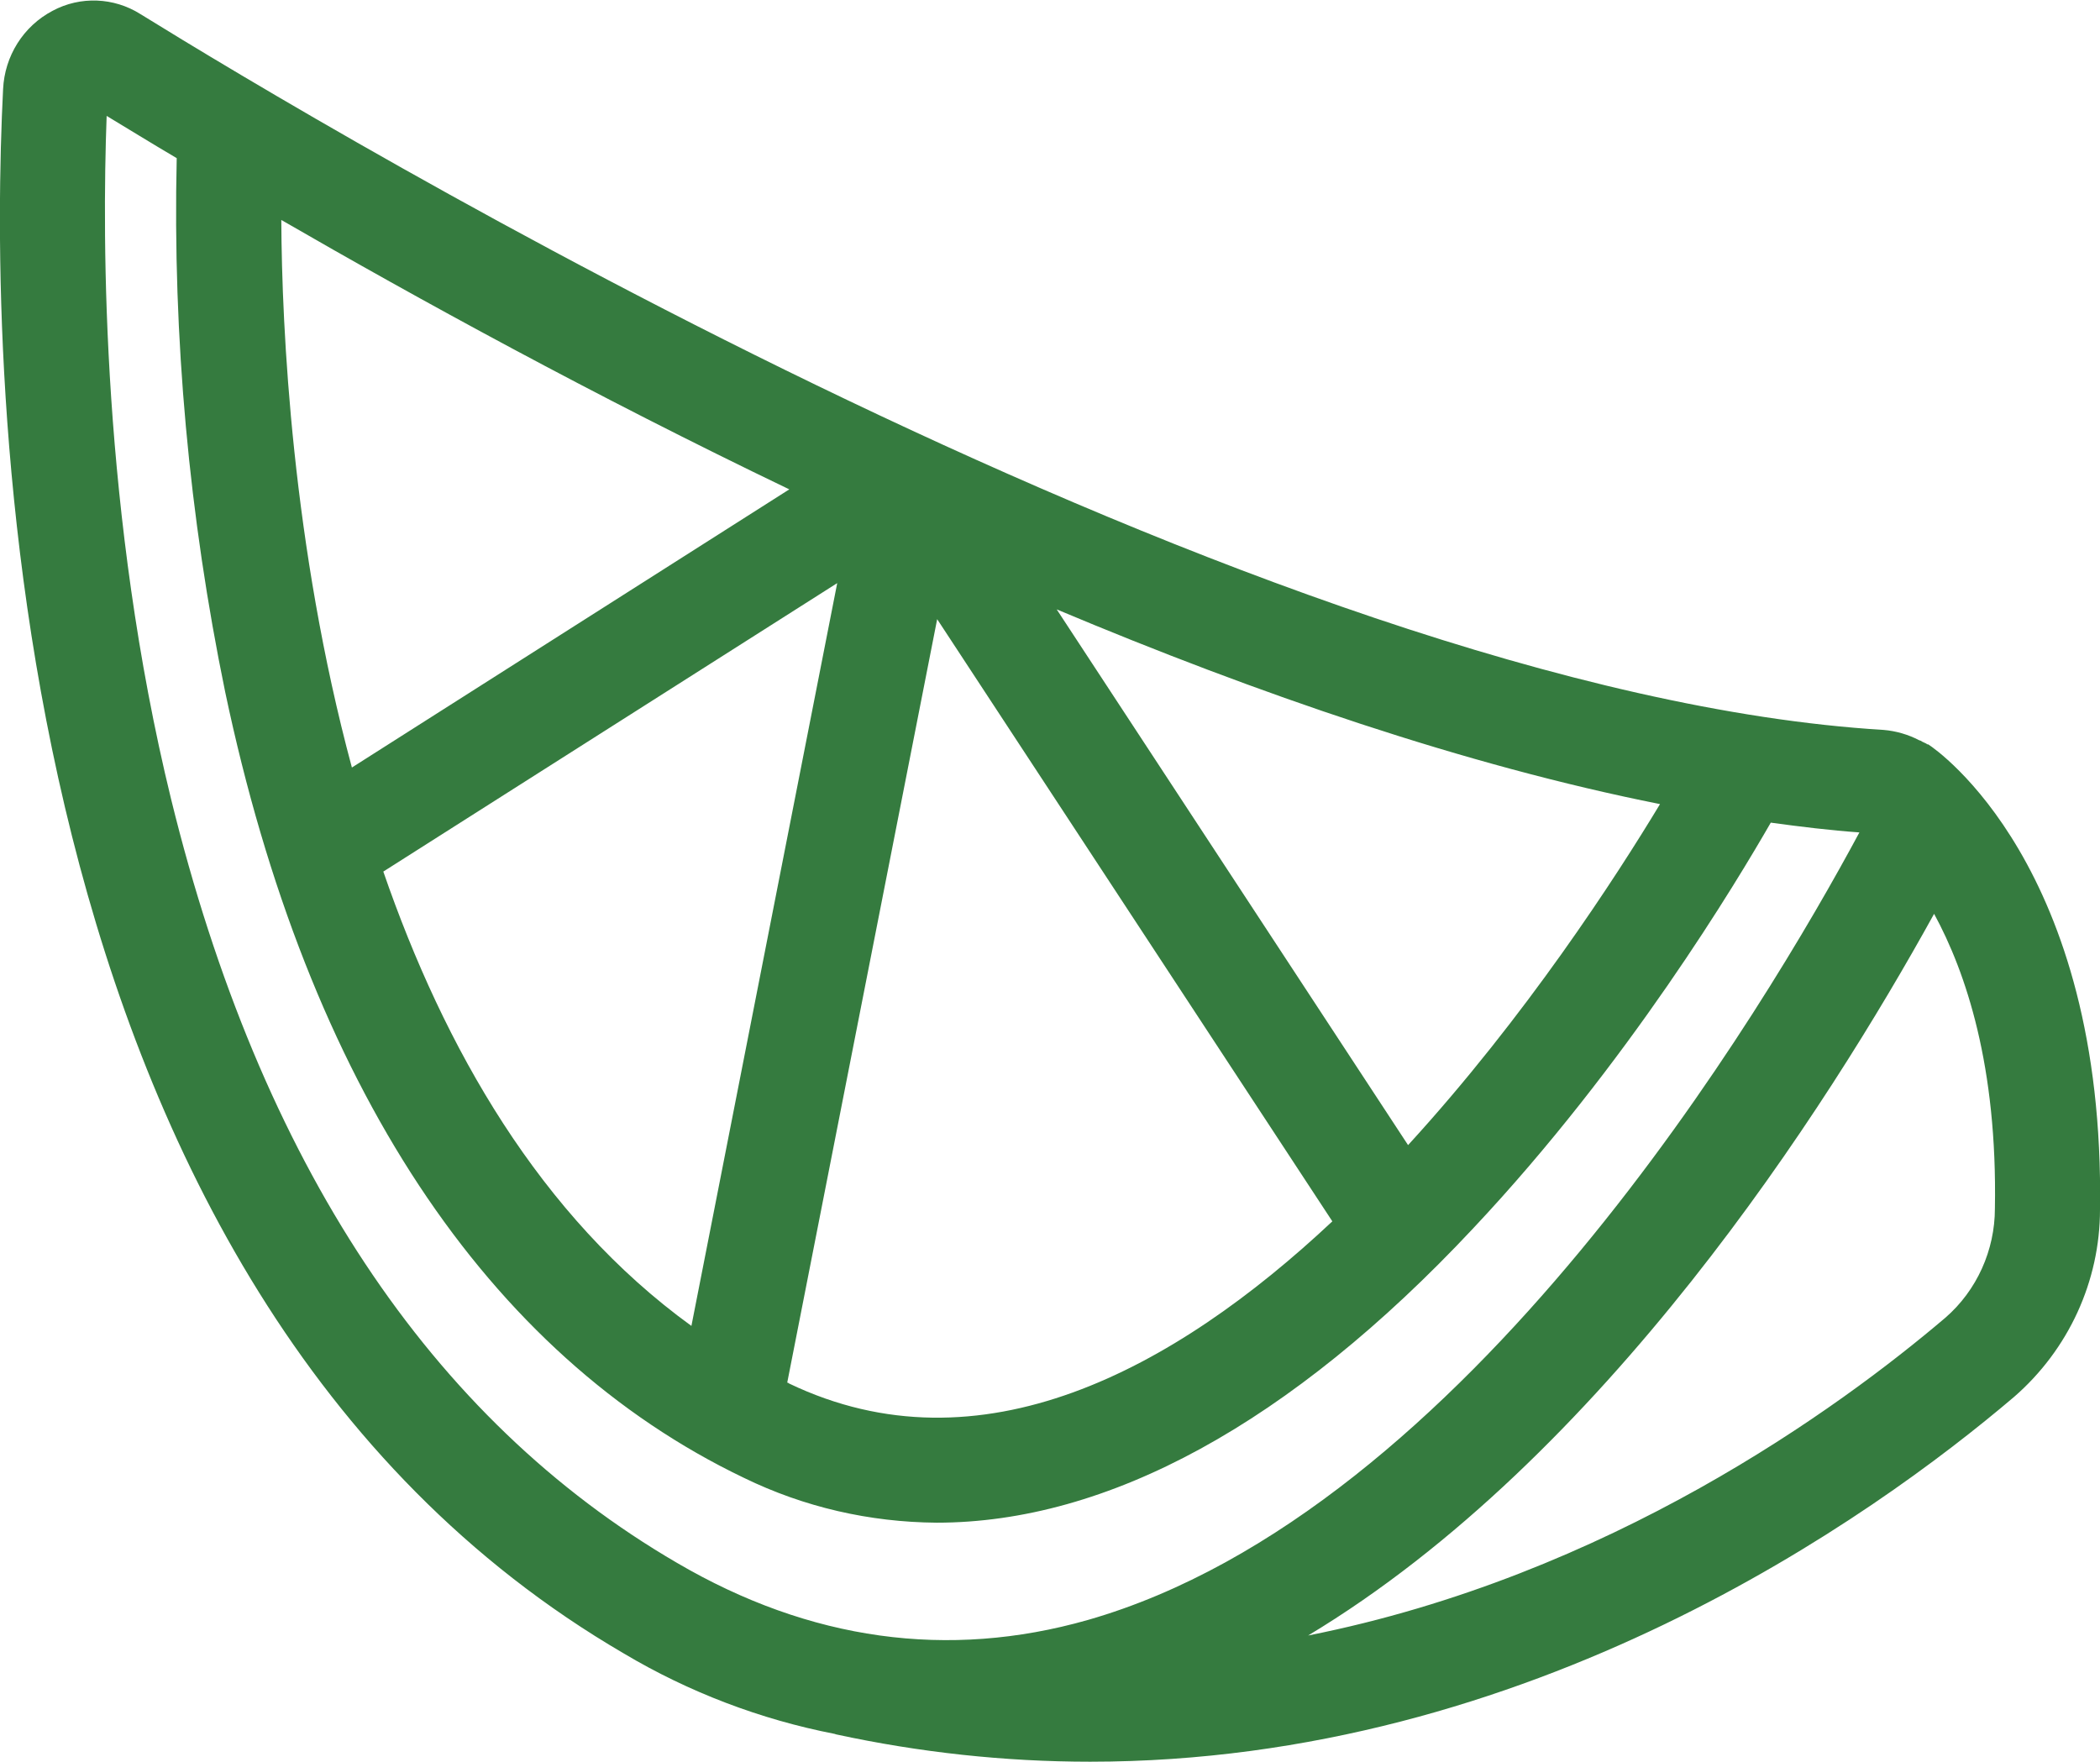 <?xml version="1.0" encoding="utf-8"?>
<!-- Generator: Adobe Illustrator 23.0.3, SVG Export Plug-In . SVG Version: 6.00 Build 0)  -->
<svg version="1.1" id="Calque_1" xmlns="http://www.w3.org/2000/svg" xmlns:xlink="http://www.w3.org/1999/xlink" x="0px" y="0px"
	 viewBox="0 0 407.6 342.1" style="enable-background:new 0 0 407.6 342.1;" xml:space="preserve">
<style type="text/css">
	.st0{fill:#357B3F;}
</style>
<title>trancheFichier 15</title>
<g>
	<g id="Calque_2-2">
		<g id="tranches">
			<path class="st0" d="M374.4,144.6c-0.1-0.1-0.2-0.1-0.3-0.1c-0.4-0.3-0.9-0.4-1.3-0.7l-0.3-0.1c-2.1-1.1-4.5-1.8-6.9-2
				c-120.5-7.3-303-117.1-338.4-139c-5.1-3.2-11.6-3.5-17-0.6c-5.7,3-9.3,8.8-9.6,15.2C-2.1,70.4-1.2,249.7,121.1,321
				c12.6,7.5,26.5,12.8,40.9,15.6l0.3,0.1c16.2,3.5,32.7,5.3,49.3,5.3c85.5,0,151.9-47.5,179.3-70.8c10.6-9.2,16.7-22.5,16.7-36.4
				C408.6,168.1,375.8,145.5,374.4,144.6z M322.2,156.1c-8.5,14.1-26.1,41.3-48.9,66.2l-68.2-104
				C244.1,134.7,284.5,148.6,322.2,156.1z M258.6,237.1c-30.8,28.9-68.4,49.2-105.4,31.5c-0.1-0.1-0.3-0.2-0.4-0.2l29.1-148.2
				L258.6,237.1z M134.2,257.4c-29.4-21.3-48-54-59.8-88.2l88.1-56L134.2,257.4z M153.2,95l-84.9,54C56.7,105.9,54.7,63.9,54.6,42.7
				C80.9,57.9,115.3,76.8,153.2,95z M211.1,314.5c-27.1,7.7-53.9,4-79.7-11.1c-47.9-27.9-80.9-77.8-98.2-148.3
				C19.8,100.2,19.8,46.8,20.7,22.5c4,2.4,8.5,5.2,13.6,8.2c-0.8,34.8,2.4,69.6,9.4,103.6c16,76,50.8,128.7,100.7,152.6
				c11.7,5.7,24.4,8.6,37.4,8.7c33.2,0,68.6-19.2,104.1-57.1c30.1-32,51.3-67.5,57.8-78.8c5.8,0.8,11.6,1.5,17.2,1.9
				C342.8,195.3,284.5,293.5,211.1,314.5L211.1,314.5z M387.2,234.6c0,8.1-3.5,15.9-9.6,21.2c-20.7,17.6-65.3,50.1-123.7,61.7
				c57.2-34.4,100.6-102.2,121.5-140.1C381.6,188.8,387.7,207,387.2,234.6L387.2,234.6z"/>
		</g>
	</g>
</g>
</svg>
